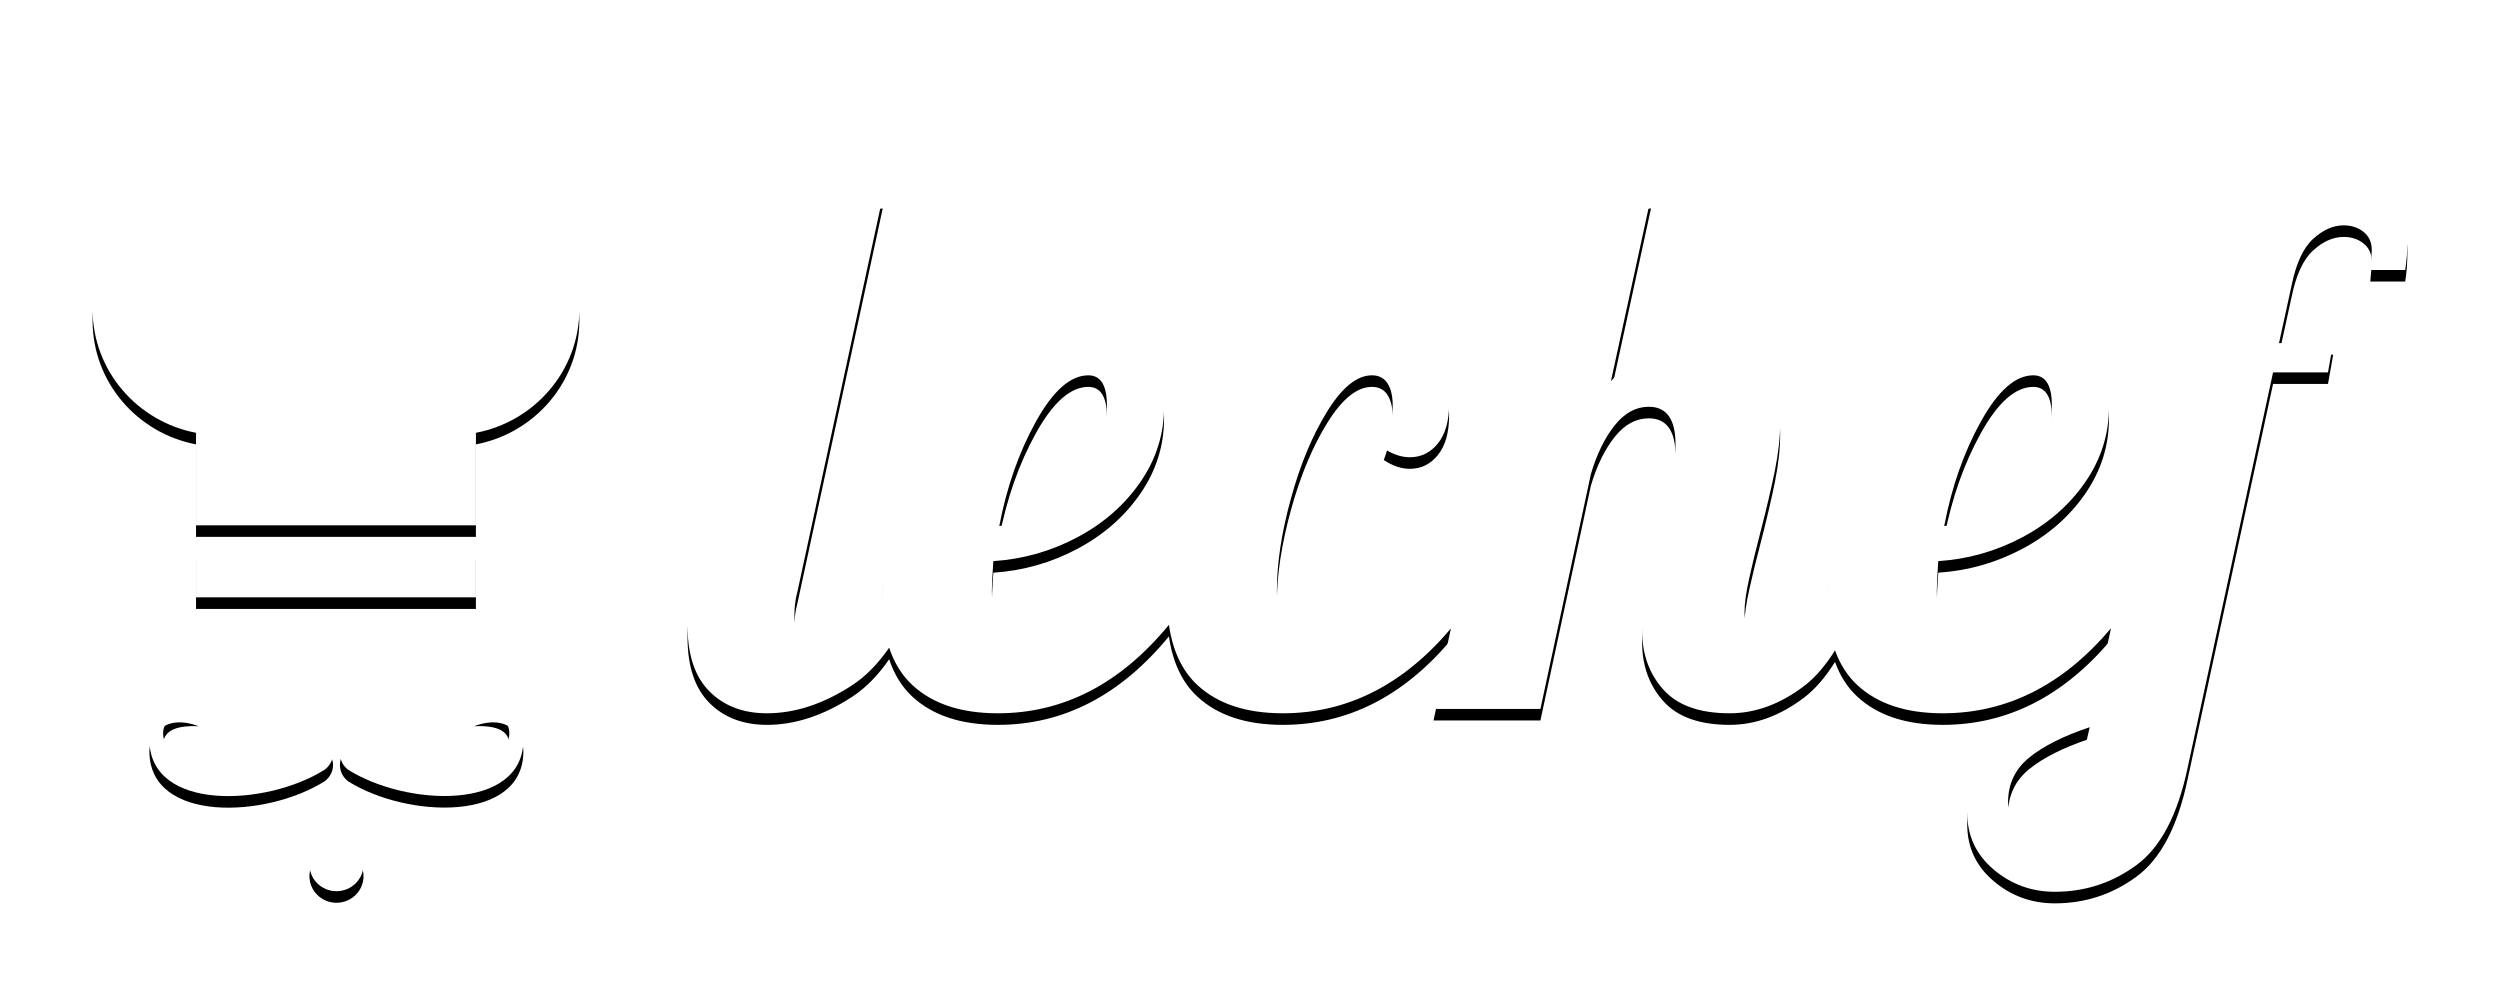 
<svg width="216px" height="86px" viewBox="0 0 216 86" version="1.1" xmlns="http://www.w3.org/2000/svg" xmlns:xlink="http://www.w3.org/1999/xlink">
    <defs>
        <path d="M21.028,0 C15.131,0 10.141,3.831 8.477,9.11 C3.617,10.251 0,14.567 0,19.712 C0,25.016 3.85,29.422 8.937,30.394 L8.937,38.386 L33.119,38.386 L33.119,30.394 C38.206,29.422 42.056,25.016 42.056,19.712 C42.056,14.567 38.44,10.251 33.579,9.11 C31.915,3.831 26.926,0 21.028,0 Z M8.937,40.461 L33.119,40.461 L33.119,44.611 L8.937,44.611 L8.937,40.461 Z M20.063,59.495 C14.985,62.701 4.987,63.111 4.908,56.981 C4.855,55.878 5.96,53.543 9.17,54.749 C7.118,54.646 5.908,55.185 6.118,56.673 C6.644,59.341 9.907,62.752 17.143,56.724 C18.011,56.006 19.406,56.057 20.195,56.827 C21.011,57.596 20.958,58.802 20.063,59.495 Z M22.063,59.495 C21.195,58.802 21.142,57.596 21.905,56.801 C22.695,56.032 24.089,55.98 24.957,56.699 C32.193,62.727 35.456,59.315 35.982,56.647 C36.192,55.185 35.008,54.646 32.956,54.749 C36.166,53.543 37.271,55.878 37.219,56.981 C37.166,63.086 27.141,62.701 22.063,59.495 Z M21.071,70 C19.781,70 18.735,68.969 18.735,67.697 C18.735,66.426 19.781,65.395 21.071,65.395 C22.362,65.395 23.408,66.426 23.408,67.697 C23.408,68.969 22.362,70 21.071,70 Z" id="path-1"></path>
        <filter x="-29.7%" y="-16.4%" width="159.4%" height="135.7%" filterUnits="objectBoundingBox" id="filter-2">
            <feOffset dx="0" dy="1" in="SourceAlpha" result="shadowOffsetOuter1"></feOffset>
            <feGaussianBlur stdDeviation="4" in="shadowOffsetOuter1" result="shadowBlurOuter1"></feGaussianBlur>
            <feColorMatrix values="0 0 0 0 0   0 0 0 0 0   0 0 0 0 0  0 0 0 0.1 0" type="matrix" in="shadowBlurOuter1"></feColorMatrix>
        </filter>
        <path d="M68.823,48.959 C67.86,50.358 66.799,51.436 65.64,52.195 C63.16,53.817 60.701,54.628 58.264,54.628 C56.212,54.628 54.555,53.996 53.294,52.732 C52.033,51.468 51.402,49.572 51.402,47.043 C51.402,45.99 51.573,44.621 51.915,42.935 L58.777,11.269 L68.269,10.005 L60.894,44.136 C60.723,44.768 60.637,45.442 60.637,46.159 C60.637,47.001 60.84,47.602 61.246,47.96 C61.653,48.318 62.326,48.497 63.267,48.497 C64.507,48.497 65.661,47.981 66.73,46.949 C67.312,46.387 67.805,45.734 68.209,44.991 C68.206,44.855 68.205,44.718 68.205,44.578 C68.205,41.671 68.782,38.469 69.937,34.971 C71.091,31.474 72.972,28.45 75.58,25.901 C78.188,23.352 81.502,22.077 85.521,22.077 C90.224,22.077 92.576,24.1 92.576,28.145 C92.576,30.505 91.892,32.675 90.524,34.655 C89.155,36.636 87.338,38.226 85.072,39.427 C82.806,40.628 80.39,41.313 77.825,41.481 C77.74,42.745 77.697,43.588 77.697,44.01 C77.697,46.074 78.06,47.475 78.787,48.213 C79.514,48.95 80.69,49.319 82.314,49.319 C84.623,49.319 86.601,48.792 88.247,47.739 C89.661,46.833 91.194,45.524 92.846,43.809 C92.94,41.109 93.523,38.163 94.596,34.971 C95.772,31.474 97.653,28.45 100.24,25.901 C102.827,23.352 106.108,22.077 110.084,22.077 C112.65,22.077 114.478,22.625 115.568,23.721 C116.658,24.816 117.203,26.207 117.203,27.892 C117.203,29.367 116.883,30.505 116.241,31.305 C115.6,32.106 114.787,32.506 113.804,32.506 C113.077,32.506 112.329,32.253 111.559,31.748 C112.072,30.357 112.329,29.114 112.329,28.019 C112.329,27.218 112.179,26.586 111.88,26.122 C111.581,25.659 111.132,25.427 110.533,25.427 C109.251,25.427 107.968,26.459 106.685,28.524 C105.403,30.589 104.355,33.096 103.543,36.046 C102.73,38.995 102.324,41.65 102.324,44.01 C102.324,46.074 102.688,47.475 103.414,48.213 C104.141,48.95 105.317,49.319 106.942,49.319 C109.251,49.319 111.228,48.792 112.874,47.739 C114.52,46.685 116.327,45.084 118.293,42.935 L118.304,42.935 L125.156,11.269 L134.648,10.005 L131.184,25.933 C133.322,23.573 135.823,22.393 138.688,22.393 C140.869,22.393 142.6,22.983 143.883,24.163 C145.166,25.343 145.807,27.134 145.807,29.535 C145.807,30.757 145.657,32.116 145.358,33.612 C145.059,35.108 144.631,36.931 144.075,39.08 C143.733,40.386 143.423,41.66 143.145,42.903 C142.867,44.147 142.728,45.126 142.728,45.843 C142.728,46.685 142.921,47.338 143.306,47.802 C143.69,48.265 144.353,48.497 145.294,48.497 C146.577,48.497 147.603,48.044 148.372,47.138 C148.864,46.559 149.356,45.777 149.848,44.793 C149.848,44.722 149.847,44.65 149.847,44.578 C149.847,41.671 150.425,38.469 151.579,34.971 C152.733,31.474 154.615,28.45 157.223,25.901 C159.831,23.352 163.144,22.077 167.163,22.077 C171.867,22.077 174.218,24.1 174.218,28.145 C174.218,30.505 173.534,32.675 172.166,34.655 C170.798,36.636 168.981,38.226 166.715,39.427 C164.448,40.628 162.033,41.313 159.467,41.481 C159.382,42.745 159.339,43.588 159.339,44.01 C159.339,46.074 159.703,47.475 160.429,48.213 C161.156,48.95 162.332,49.319 163.957,49.319 C166.266,49.319 168.243,48.792 169.889,47.739 C171.535,46.685 173.342,45.084 175.308,42.935 L175.324,42.935 L180.76,17.653 C181.615,13.608 183.122,10.806 185.281,9.247 C187.44,7.687 189.824,6.908 192.432,6.908 C194.442,6.908 196.205,7.55 197.723,8.836 C199.241,10.121 200,11.754 200,13.734 C200,14.703 199.936,15.567 199.808,16.326 L196.793,16.326 C196.879,15.399 196.922,14.83 196.922,14.619 C196.922,13.945 196.686,13.418 196.216,13.039 C195.746,12.66 195.169,12.47 194.484,12.47 C193.587,12.47 192.71,12.86 191.855,13.639 C191,14.419 190.38,15.757 189.995,17.653 L188.905,22.646 L193.587,22.646 L193.138,25.174 L188.392,25.174 L181.016,59.305 C180.161,63.393 178.686,66.205 176.591,67.743 C174.496,69.281 172.145,70.05 169.536,70.05 C167.527,70.05 165.763,69.408 164.245,68.123 C162.728,66.837 161.969,65.205 161.969,63.224 C161.969,61.412 162.439,59.916 163.38,58.736 C164.32,57.557 165.539,56.619 167.035,55.924 C168.532,55.229 170.52,54.502 173,53.743 L174.389,47.284 C170.255,52.18 165.409,54.628 159.852,54.628 C156.688,54.628 154.23,53.817 152.477,52.195 C151.627,51.408 150.983,50.407 150.546,49.19 C149.711,50.523 148.826,51.546 147.891,52.258 C145.818,53.838 143.669,54.628 141.446,54.628 C138.838,54.628 136.924,53.943 135.706,52.574 C134.487,51.204 133.878,49.508 133.878,47.486 C133.878,46.601 133.985,45.6 134.199,44.484 C134.412,43.367 134.637,42.282 134.872,41.229 C135.107,40.175 135.268,39.501 135.353,39.206 C135.695,37.731 136.016,36.277 136.315,34.845 C136.614,33.412 136.764,32.253 136.764,31.368 C136.764,29.219 135.994,28.145 134.455,28.145 C133.344,28.145 132.36,28.682 131.505,29.757 C130.65,30.831 129.966,32.232 129.453,33.96 L125.092,54.249 L115.856,54.249 L117.36,47.3 C113.229,52.186 108.388,54.628 102.837,54.628 C99.673,54.628 97.215,53.817 95.462,52.195 C94.145,50.976 93.322,49.239 92.995,46.985 C88.807,52.081 83.879,54.628 78.21,54.628 C75.046,54.628 72.587,53.817 70.834,52.195 C69.932,51.359 69.261,50.281 68.823,48.959 Z M168.061,64.425 C169.772,64.425 170.99,62.782 171.717,59.495 L172.551,55.829 C170.285,56.587 168.542,57.462 167.324,58.452 C166.105,59.442 165.496,60.738 165.496,62.339 C165.496,62.845 165.753,63.319 166.266,63.761 C166.779,64.204 167.377,64.425 168.061,64.425 Z M159.98,38.447 C161.562,38.363 163.07,37.815 164.502,36.804 C165.934,35.793 167.089,34.508 167.965,32.949 C168.842,31.39 169.28,29.746 169.28,28.019 C169.28,26.291 168.745,25.427 167.677,25.427 C166.137,25.427 164.63,26.754 163.155,29.409 C161.68,32.064 160.622,35.077 159.98,38.447 Z M78.338,38.447 C79.92,38.363 81.427,37.815 82.86,36.804 C84.292,35.793 85.446,34.508 86.323,32.949 C87.199,31.39 87.637,29.746 87.637,28.019 C87.637,26.291 87.103,25.427 86.034,25.427 C84.495,25.427 82.988,26.754 81.513,29.409 C80.038,32.064 78.979,35.077 78.338,38.447 Z" id="path-3"></path>
        <filter x="-8.4%" y="-18.2%" width="116.8%" height="139.6%" filterUnits="objectBoundingBox" id="filter-4">
            <feOffset dx="0" dy="1" in="SourceAlpha" result="shadowOffsetOuter1"></feOffset>
            <feGaussianBlur stdDeviation="4" in="shadowOffsetOuter1" result="shadowBlurOuter1"></feGaussianBlur>
            <feColorMatrix values="0 0 0 0 0   0 0 0 0 0   0 0 0 0 0  0 0 0 0.1 0" type="matrix" in="shadowBlurOuter1"></feColorMatrix>
        </filter>
    </defs>
    <g id="Symbols" stroke="none" stroke-width="1" fill="none" fill-rule="evenodd">
        <g id="desktop-menu" transform="translate(-80, -17)">
            <g id="logo/full" transform="translate(88, 24)">
                <g id="Combined-Shape-Copy-3" fill-rule="nonzero">
                    <use fill="black" fill-opacity="1" filter="url(#filter-2)" xlink:href="#path-1"></use>
                    <use fill="#FFFFFF" xlink:href="#path-1"></use>
                </g>
                <g id="lechef-copy-3">
                    <use fill="black" fill-opacity="1" filter="url(#filter-4)" xlink:href="#path-3"></use>
                    <use fill="#FFFFFF" fill-rule="evenodd" xlink:href="#path-3"></use>
                </g>
            </g>
        </g>
    </g>
</svg>